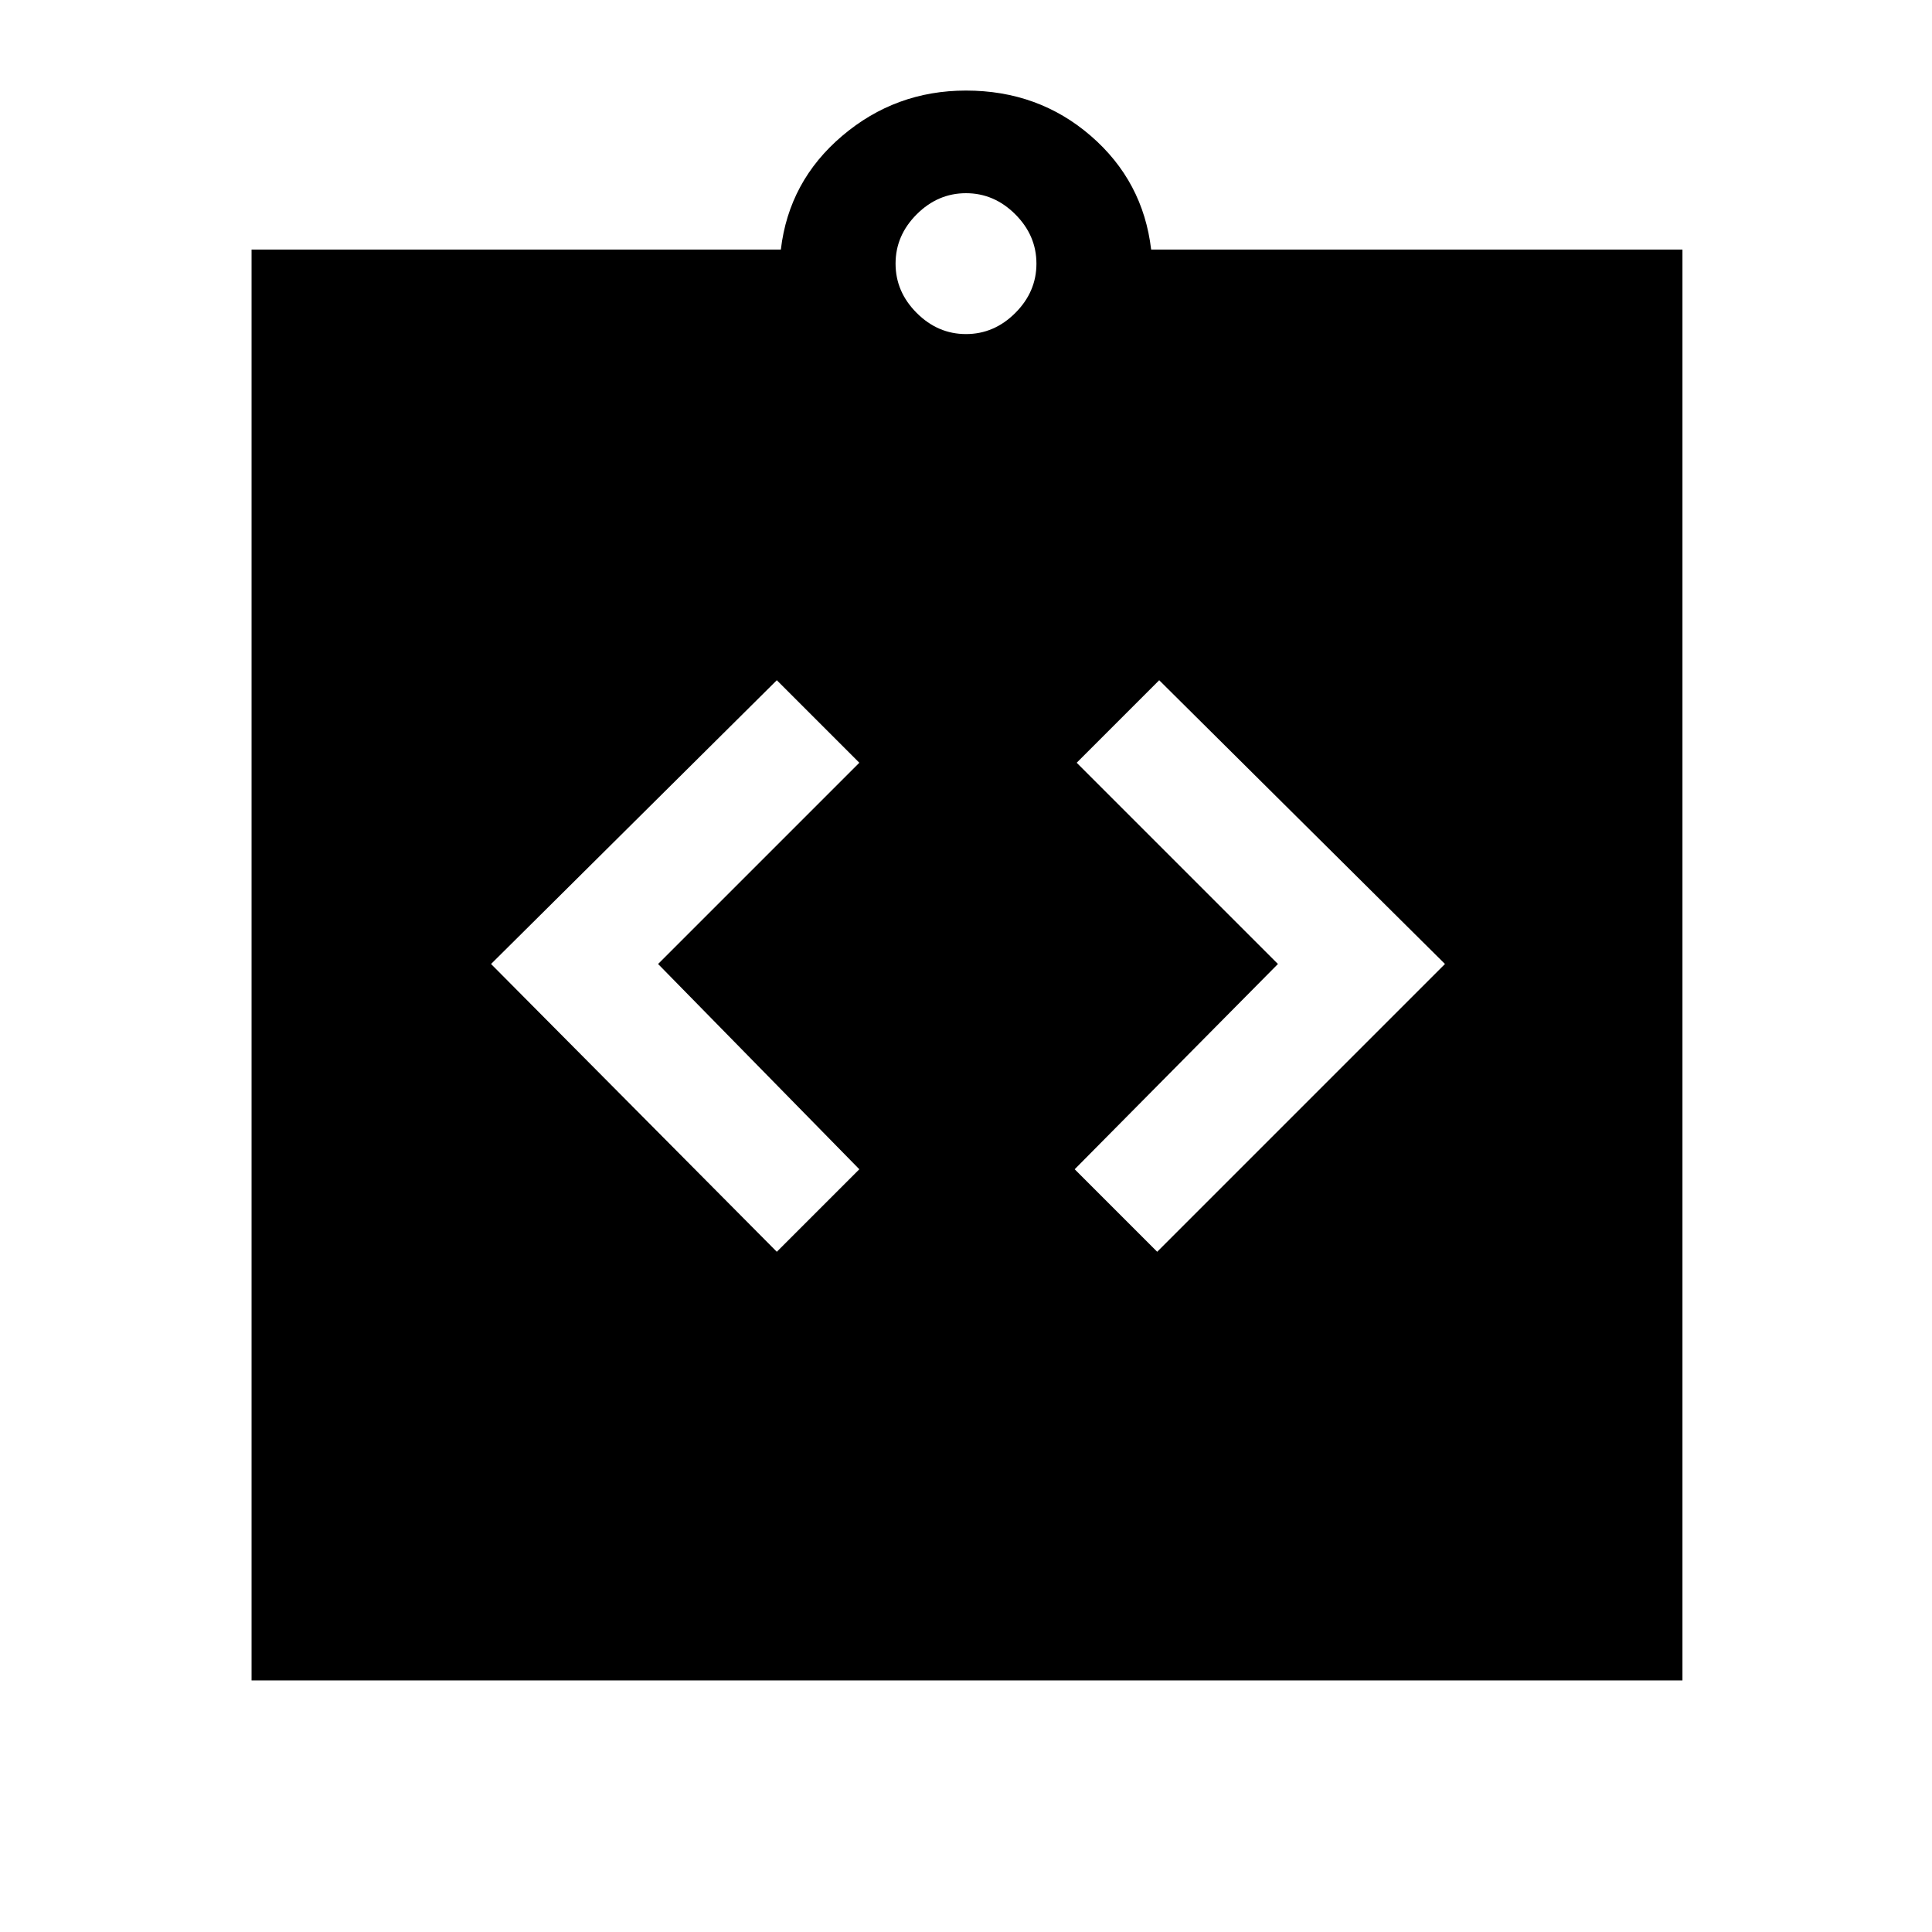 <svg xmlns="http://www.w3.org/2000/svg" height="48" width="48"><path d="m19.3 31.1 2.05-2.05-5-5.1 5-5-2.05-2.05-7.1 7.05Zm9.45 0 7.15-7.15-7.1-7.05-2.05 2.05 5 5-5.05 5.1ZM6.25 41.75V6.2H19.4q.2-1.7 1.525-2.825Q22.25 2.25 24 2.25q1.8 0 3.1 1.125T28.6 6.2h13.2v35.55ZM24 8.3q.7 0 1.225-.525.525-.525.525-1.225 0-.7-.525-1.225Q24.7 4.8 24 4.8q-.7 0-1.225.525-.525.525-.525 1.225 0 .7.525 1.225Q23.3 8.3 24 8.3Z"/></svg>